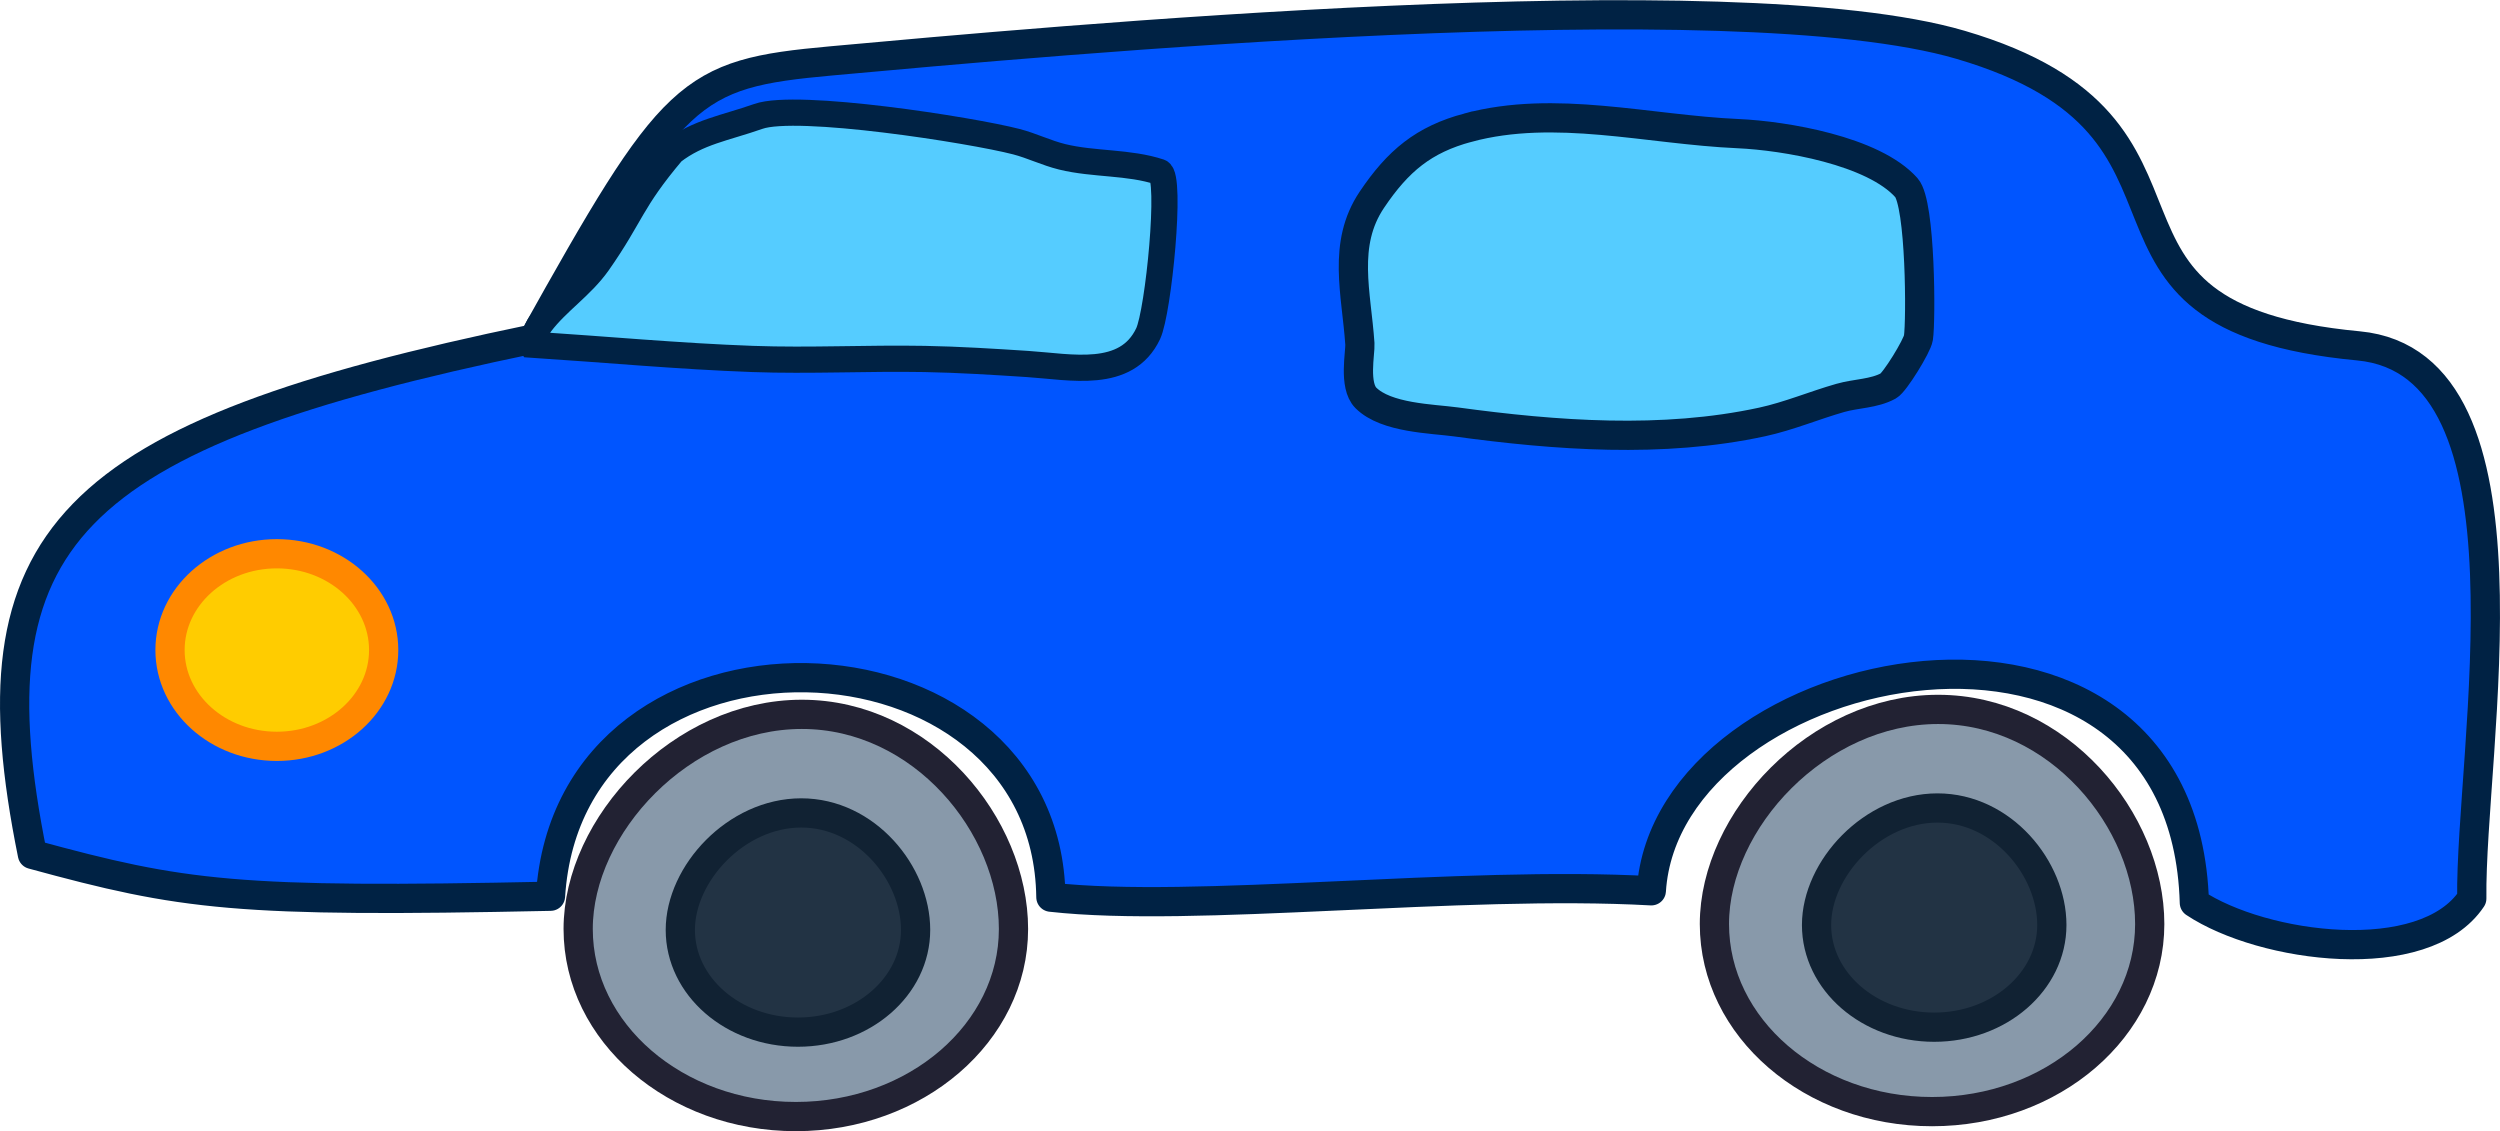 <?xml version="1.0" encoding="UTF-8" standalone="no"?>
<!-- Created with Inkscape (http://www.inkscape.org/) -->

<svg
   width="342.035"
   height="154.737"
   viewBox="0 0 342.035 154.737"
   version="1.1"
   id="SVGRoot"
   xmlns="http://www.w3.org/2000/svg"
   xmlns:svg="http://www.w3.org/2000/svg">
  <defs
     id="defs1339" />
  <g
     id="layer1"
     transform="translate(-21.834,-35.946)">
    <path
       style="fill:#0055ff;fill-opacity:1;stroke:#002244;stroke-width:4;stroke-linecap:round;stroke-linejoin:round;stroke-miterlimit:4;stroke-dasharray:none;stroke-opacity:1"
       d="m 322.054,159.458 c -1.382,-48.23 -72.224,-34.134 -74.296,-1.638 -26.188,-1.457 -62.514,3.077 -82.147,0.873 -0.503,-38.866 -65.875,-41.166 -68.461,-0.129 -43.077,0.914 -50.223,-0.088 -70.882,-5.722 -8.797,-43.48 4.547,-57.267 68.561,-70.541 C 113.963,48.012 115.96,46.053 135.603,44.272 c 29.188,-2.647 123.195,-11.39 154.47,-2.192 38.995,11.469 11.635,37.149 54.433,41.186 25.614,2.416 15.238,55.399 15.503,75.61 -6.51,9.744 -28.6,6.814 -37.955,0.582 z"
       id="path933" />
    <g
       id="g9035"
       transform="matrix(-3.78,0,0,3.78,368.273,-0.685)">
      <path
         id="path2328"
         style="fill:#8899aa;fill-opacity:1;fill-rule:evenodd;stroke:#222233;stroke-width:1.058;stroke-linecap:round;stroke-linejoin:round;stroke-opacity:1"
         d="m 29.599,43.136 c 0,3.749 -3.527,6.789 -7.878,6.789 -4.351,0 -7.878,-3.04 -7.878,-6.789 0,-3.749 3.309,-7.769 7.66,-7.769 4.351,0 8.096,4.02 8.096,7.769 z" />
      <path
         id="path2328-71"
         style="fill:#223344;fill-opacity:1;fill-rule:evenodd;stroke:#112233;stroke-width:1.058;stroke-linecap:round;stroke-linejoin:round;stroke-opacity:1"
         d="m 25.902,43.169 c 0,2.043 -1.906,3.7 -4.258,3.7 -2.352,0 -4.258,-1.657 -4.258,-3.7 0,-2.043 1.789,-4.234 4.14,-4.234 2.352,0 4.376,2.191 4.376,4.234 z" />
    </g>
    <g
       id="g9035-9"
       transform="matrix(-3.78,0,0,3.78,212.82,-0.009)">
      <path
         id="path2328-6"
         style="fill:#8899aa;fill-opacity:1;fill-rule:evenodd;stroke:#222233;stroke-width:1.058;stroke-linecap:round;stroke-linejoin:round;stroke-opacity:1"
         d="m 29.599,43.136 c 0,3.749 -3.527,6.789 -7.878,6.789 -4.351,0 -7.878,-3.04 -7.878,-6.789 0,-3.749 3.309,-7.769 7.66,-7.769 4.351,0 8.096,4.02 8.096,7.769 z" />
      <path
         id="path2328-71-0"
         style="fill:#223344;fill-opacity:1;fill-rule:evenodd;stroke:#112233;stroke-width:1.058;stroke-linecap:round;stroke-linejoin:round;stroke-opacity:1"
         d="m 25.902,43.169 c 0,2.043 -1.906,3.7 -4.258,3.7 -2.352,0 -4.258,-1.657 -4.258,-3.7 0,-2.043 1.789,-4.234 4.14,-4.234 2.352,0 4.376,2.191 4.376,4.234 z" />
    </g>
    <ellipse
       style="fill:#ffcc00;fill-opacity:1;fill-rule:evenodd;stroke:#ff8800;stroke-width:4;stroke-linecap:round;stroke-linejoin:round;stroke-miterlimit:4;stroke-dasharray:none;stroke-opacity:1"
       id="path17138"
       cx="-59.71"
       cy="124.881"
       rx="14.615"
       ry="13.174"
       transform="scale(-1,1)" />
    <path
       style="fill:#55ccff;fill-opacity:1;stroke:#002244;stroke-width:3.584;stroke-linecap:butt;stroke-linejoin:miter;stroke-miterlimit:4;stroke-dasharray:none;stroke-opacity:1"
       d="m 94.547,83.094 c 10.087,0.654 20.156,1.594 30.261,1.962 7.835,0.286 15.685,-0.144 23.525,0 4.711,0.087 9.416,0.384 14.115,0.691 5.855,0.382 13.494,2.144 16.468,-4.148 1.419,-3.002 3.237,-21.572 1.568,-22.123 -4.225,-1.397 -8.983,-1.009 -13.331,-2.074 -2.152,-0.527 -4.131,-1.518 -6.273,-2.074 -6.138,-1.592 -29.999,-5.322 -35.288,-3.457 -4.612,1.616 -8.248,2.121 -11.763,4.84 -5.772,6.832 -5.58,8.626 -10.194,15.21 -2.283,3.221 -5.56,5.278 -7.842,8.296 -0.646,0.854 -0.724,1.96 -1.247,2.877 z"
       id="path2893" />
    <path
       style="fill:#55ccff;fill-opacity:1;stroke:#002244;stroke-width:4;stroke-linecap:butt;stroke-linejoin:miter;stroke-miterlimit:4;stroke-dasharray:none;stroke-opacity:1"
       d="m 222.675,53.409 c 11.934,-3.206 24.549,0.269 36.976,0.822 6.341,0.282 18.496,2.32 23.007,7.395 1.959,2.204 2.003,18.204 1.643,20.542 -0.172,1.12 -3.238,6.099 -4.108,6.573 -1.983,1.082 -4.402,1.023 -6.573,1.643 -3.582,1.023 -7.042,2.495 -10.682,3.287 -13.64,2.965 -28.281,1.858 -41.906,0 -3.256,-0.444 -9.557,-0.518 -12.325,-3.287 -1.704,-1.704 -0.743,-6.208 -0.822,-7.395 -0.459,-6.884 -2.461,-13.622 1.643,-19.72 3.578,-5.316 7.085,-8.232 13.147,-9.86 z"
       id="path2897" />
  </g>
</svg>
